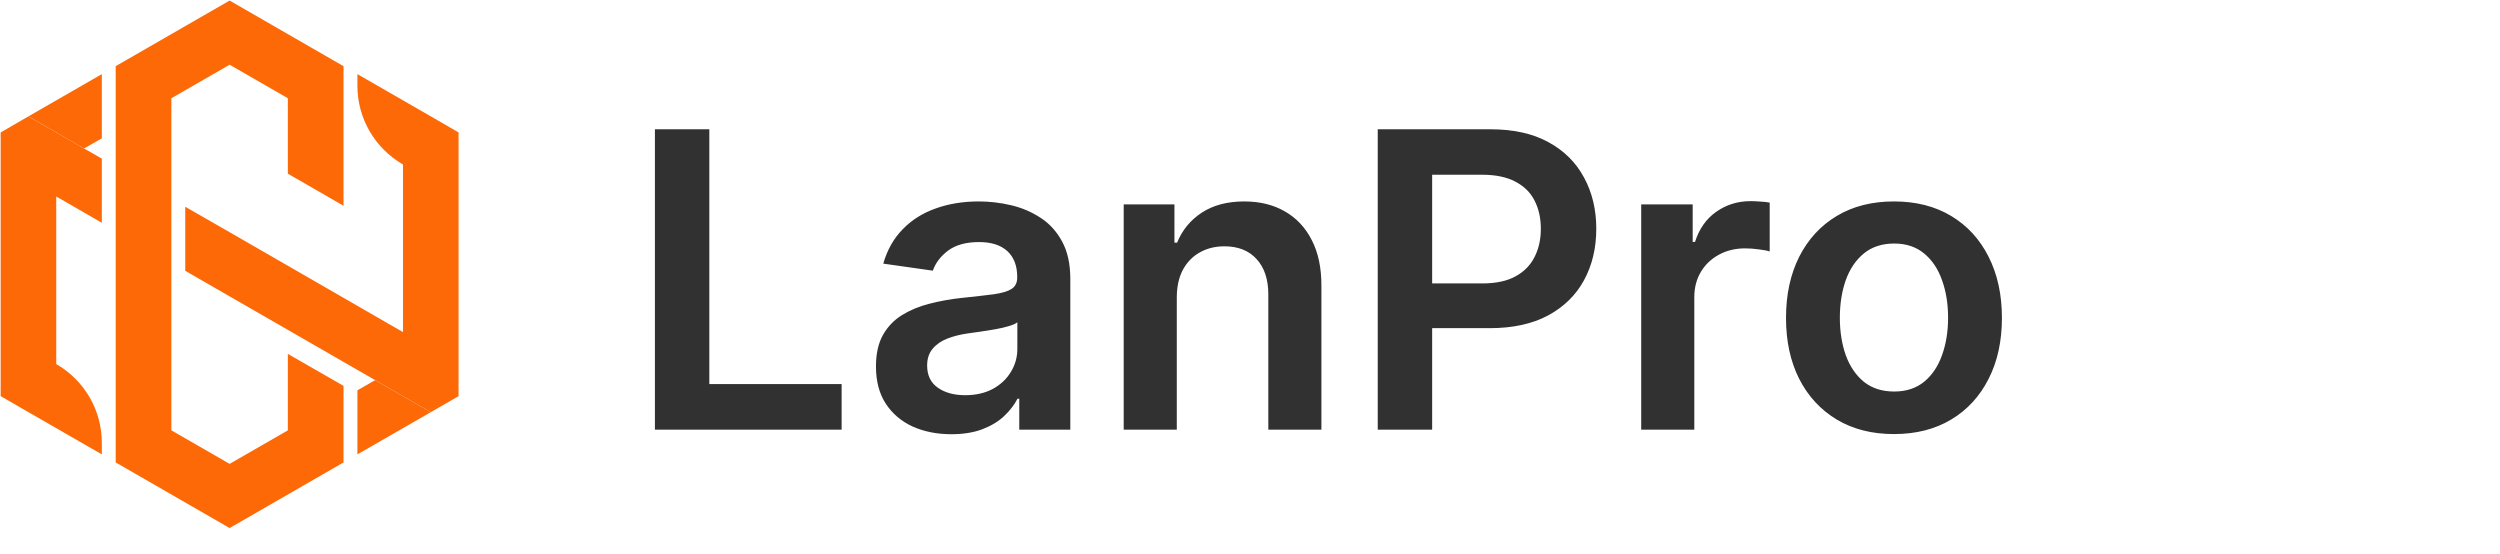 <svg width="230" height="51" viewBox="0 0 230 51" fill="none" xmlns="http://www.w3.org/2000/svg">
<g clip-path="url(#clip0_465_615)">
<path d="M5.174 18.076V33.496C7.776 34.992 9.368 37.75 9.368 40.732V41.801L2.623 37.923L0.061 36.447V12.183L2.612 10.707L7.735 13.659L9.368 14.595V20.498L5.174 18.076Z" fill="#FD6907"/>
<path d="M42.188 12.183V36.447L39.627 37.923L34.514 34.972L21.125 27.267L17.043 24.916V19.023L21.125 21.364L25.207 23.715L37.075 30.554V15.135C35.779 14.382 34.728 13.323 34.004 12.071C33.279 10.819 32.881 9.384 32.881 7.898V6.819L39.637 10.707L42.188 12.183Z" fill="#FD6907"/>
<path d="M39.627 37.923L32.881 41.801V35.908L34.514 34.972L39.627 37.923Z" fill="#FD6907"/>
<path d="M9.368 6.819V12.723L7.735 13.659L2.612 10.707L9.368 6.819Z" fill="#FD6907"/>
<path d="M26.482 15.979V9.038L21.124 5.954L15.767 9.038V39.592L21.124 42.676L26.482 39.592V32.559L31.605 35.501V42.544L21.124 48.58L10.644 42.544V6.086L21.124 0.051L30.962 5.72L31.605 6.086V18.931L26.482 15.979Z" fill="#FD6907"/>
<g style="mix-blend-mode:overlay" opacity="0.5">
<path d="M8.541 40.386L8.195 40.193C7.97 37.781 6.582 35.592 4.449 34.371L4.041 34.137V16.834L4.368 17.018V33.964L4.776 34.198C7.001 35.491 8.429 37.842 8.541 40.386Z" fill="#FD6907"/>
<path d="M8.552 15.074V19.084L8.235 18.901V15.236L2.316 11.827L2.623 11.654L8.552 15.074Z" fill="#FD6907"/>
<path d="M17.869 20.427L37.565 31.776V32.122L17.869 20.783V20.427Z" fill="#FD6907"/>
<path d="M41.372 12.651V35.979L39.637 36.977L39.616 36.967L41.055 36.142V12.824L33.728 8.6C33.721 8.478 33.714 8.36 33.708 8.244L41.372 12.651Z" fill="#FD6907"/>
<path d="M21.115 43.613L20.808 43.786L14.634 40.234V8.733L14.951 8.57V40.071L21.115 43.613Z" fill="#FD6907"/>
<path d="M30.789 6.555V17.526L30.462 17.343V6.728L20.818 1.17L21.125 0.997L30.789 6.555Z" fill="#FD6907"/>
<path d="M27.299 33.964L30.789 35.979V42.076L30.462 42.239V36.142L27.299 34.32V33.964Z" fill="#FD6907"/>
</g>
</g>
<path d="M60.252 39.529V11.893H65.258V35.333H77.43V39.529H60.252ZM87.524 39.948C86.21 39.948 85.027 39.714 83.975 39.246C82.931 38.769 82.103 38.067 81.492 37.141C80.889 36.214 80.588 35.072 80.588 33.713C80.588 32.544 80.804 31.577 81.235 30.812C81.667 30.047 82.257 29.436 83.003 28.977C83.75 28.518 84.591 28.172 85.527 27.938C86.471 27.695 87.447 27.519 88.455 27.411C89.669 27.285 90.654 27.173 91.41 27.074C92.166 26.966 92.715 26.804 93.056 26.588C93.407 26.363 93.583 26.017 93.583 25.549V25.468C93.583 24.452 93.281 23.665 92.679 23.107C92.076 22.549 91.208 22.27 90.074 22.27C88.878 22.27 87.929 22.531 87.227 23.053C86.534 23.575 86.066 24.191 85.823 24.901L81.262 24.254C81.622 22.994 82.216 21.942 83.044 21.096C83.871 20.241 84.883 19.603 86.08 19.18C87.276 18.748 88.599 18.532 90.047 18.532C91.046 18.532 92.04 18.649 93.029 18.883C94.019 19.117 94.923 19.504 95.742 20.044C96.56 20.574 97.217 21.299 97.712 22.216C98.216 23.134 98.468 24.281 98.468 25.657V39.529H93.772V36.682H93.61C93.313 37.258 92.894 37.797 92.355 38.301C91.824 38.796 91.154 39.196 90.344 39.502C89.543 39.799 88.603 39.948 87.524 39.948ZM88.792 36.358C89.773 36.358 90.623 36.165 91.343 35.778C92.062 35.382 92.616 34.86 93.002 34.212C93.398 33.565 93.596 32.859 93.596 32.094V29.651C93.443 29.777 93.182 29.894 92.814 30.002C92.454 30.11 92.049 30.205 91.599 30.286C91.149 30.367 90.704 30.439 90.263 30.502C89.822 30.565 89.44 30.619 89.116 30.663C88.387 30.762 87.735 30.924 87.159 31.149C86.584 31.374 86.129 31.689 85.796 32.094C85.464 32.49 85.297 33.002 85.297 33.632C85.297 34.532 85.626 35.211 86.282 35.67C86.939 36.129 87.776 36.358 88.792 36.358ZM108.265 27.384V39.529H103.38V18.802H108.049V22.324H108.292C108.768 21.163 109.528 20.241 110.572 19.558C111.625 18.874 112.925 18.532 114.472 18.532C115.902 18.532 117.148 18.838 118.21 19.45C119.28 20.061 120.108 20.948 120.693 22.108C121.287 23.269 121.579 24.677 121.57 26.332V39.529H116.685V27.087C116.685 25.702 116.325 24.618 115.605 23.835C114.895 23.053 113.91 22.661 112.65 22.661C111.796 22.661 111.035 22.85 110.37 23.228C109.713 23.597 109.196 24.132 108.818 24.834C108.449 25.536 108.265 26.386 108.265 27.384ZM126.752 39.529V11.893H137.115C139.238 11.893 141.02 12.289 142.459 13.08C143.908 13.872 145.001 14.961 145.738 16.346C146.485 17.723 146.858 19.288 146.858 21.042C146.858 22.814 146.485 24.389 145.738 25.765C144.992 27.142 143.89 28.226 142.432 29.017C140.975 29.8 139.18 30.191 137.048 30.191H130.179V26.075H136.373C137.615 26.075 138.631 25.86 139.423 25.428C140.215 24.996 140.799 24.402 141.177 23.646C141.564 22.891 141.757 22.023 141.757 21.042C141.757 20.061 141.564 19.198 141.177 18.451C140.799 17.704 140.21 17.124 139.409 16.71C138.618 16.288 137.597 16.076 136.346 16.076H131.758V39.529H126.752ZM150.991 39.529V18.802H155.727V22.257H155.943C156.321 21.06 156.969 20.138 157.886 19.49C158.813 18.834 159.87 18.505 161.058 18.505C161.328 18.505 161.629 18.519 161.962 18.546C162.304 18.564 162.587 18.595 162.812 18.64V23.134C162.605 23.062 162.277 22.999 161.827 22.945C161.386 22.882 160.959 22.85 160.545 22.85C159.654 22.85 158.854 23.044 158.143 23.431C157.441 23.808 156.888 24.335 156.483 25.009C156.078 25.684 155.876 26.462 155.876 27.344V39.529H150.991ZM174.245 39.934C172.221 39.934 170.467 39.489 168.982 38.598C167.498 37.708 166.346 36.462 165.528 34.86C164.718 33.259 164.313 31.388 164.313 29.247C164.313 27.105 164.718 25.23 165.528 23.619C166.346 22.009 167.498 20.759 168.982 19.868C170.467 18.977 172.221 18.532 174.245 18.532C176.269 18.532 178.023 18.977 179.508 19.868C180.992 20.759 182.139 22.009 182.949 23.619C183.767 25.23 184.177 27.105 184.177 29.247C184.177 31.388 183.767 33.259 182.949 34.86C182.139 36.462 180.992 37.708 179.508 38.598C178.023 39.489 176.269 39.934 174.245 39.934ZM174.272 36.021C175.37 36.021 176.287 35.719 177.025 35.117C177.763 34.505 178.311 33.686 178.671 32.661C179.04 31.635 179.224 30.493 179.224 29.233C179.224 27.965 179.04 26.818 178.671 25.792C178.311 24.758 177.763 23.934 177.025 23.323C176.287 22.711 175.37 22.405 174.272 22.405C173.147 22.405 172.212 22.711 171.465 23.323C170.727 23.934 170.174 24.758 169.805 25.792C169.446 26.818 169.266 27.965 169.266 29.233C169.266 30.493 169.446 31.635 169.805 32.661C170.174 33.686 170.727 34.505 171.465 35.117C172.212 35.719 173.147 36.021 174.272 36.021Z" fill="#313131"/>
<defs>
<clipPath id="clip0_465_615">
<rect width="42.249" height="48.651" fill="white"/>
</clipPath>
</defs>
</svg>
